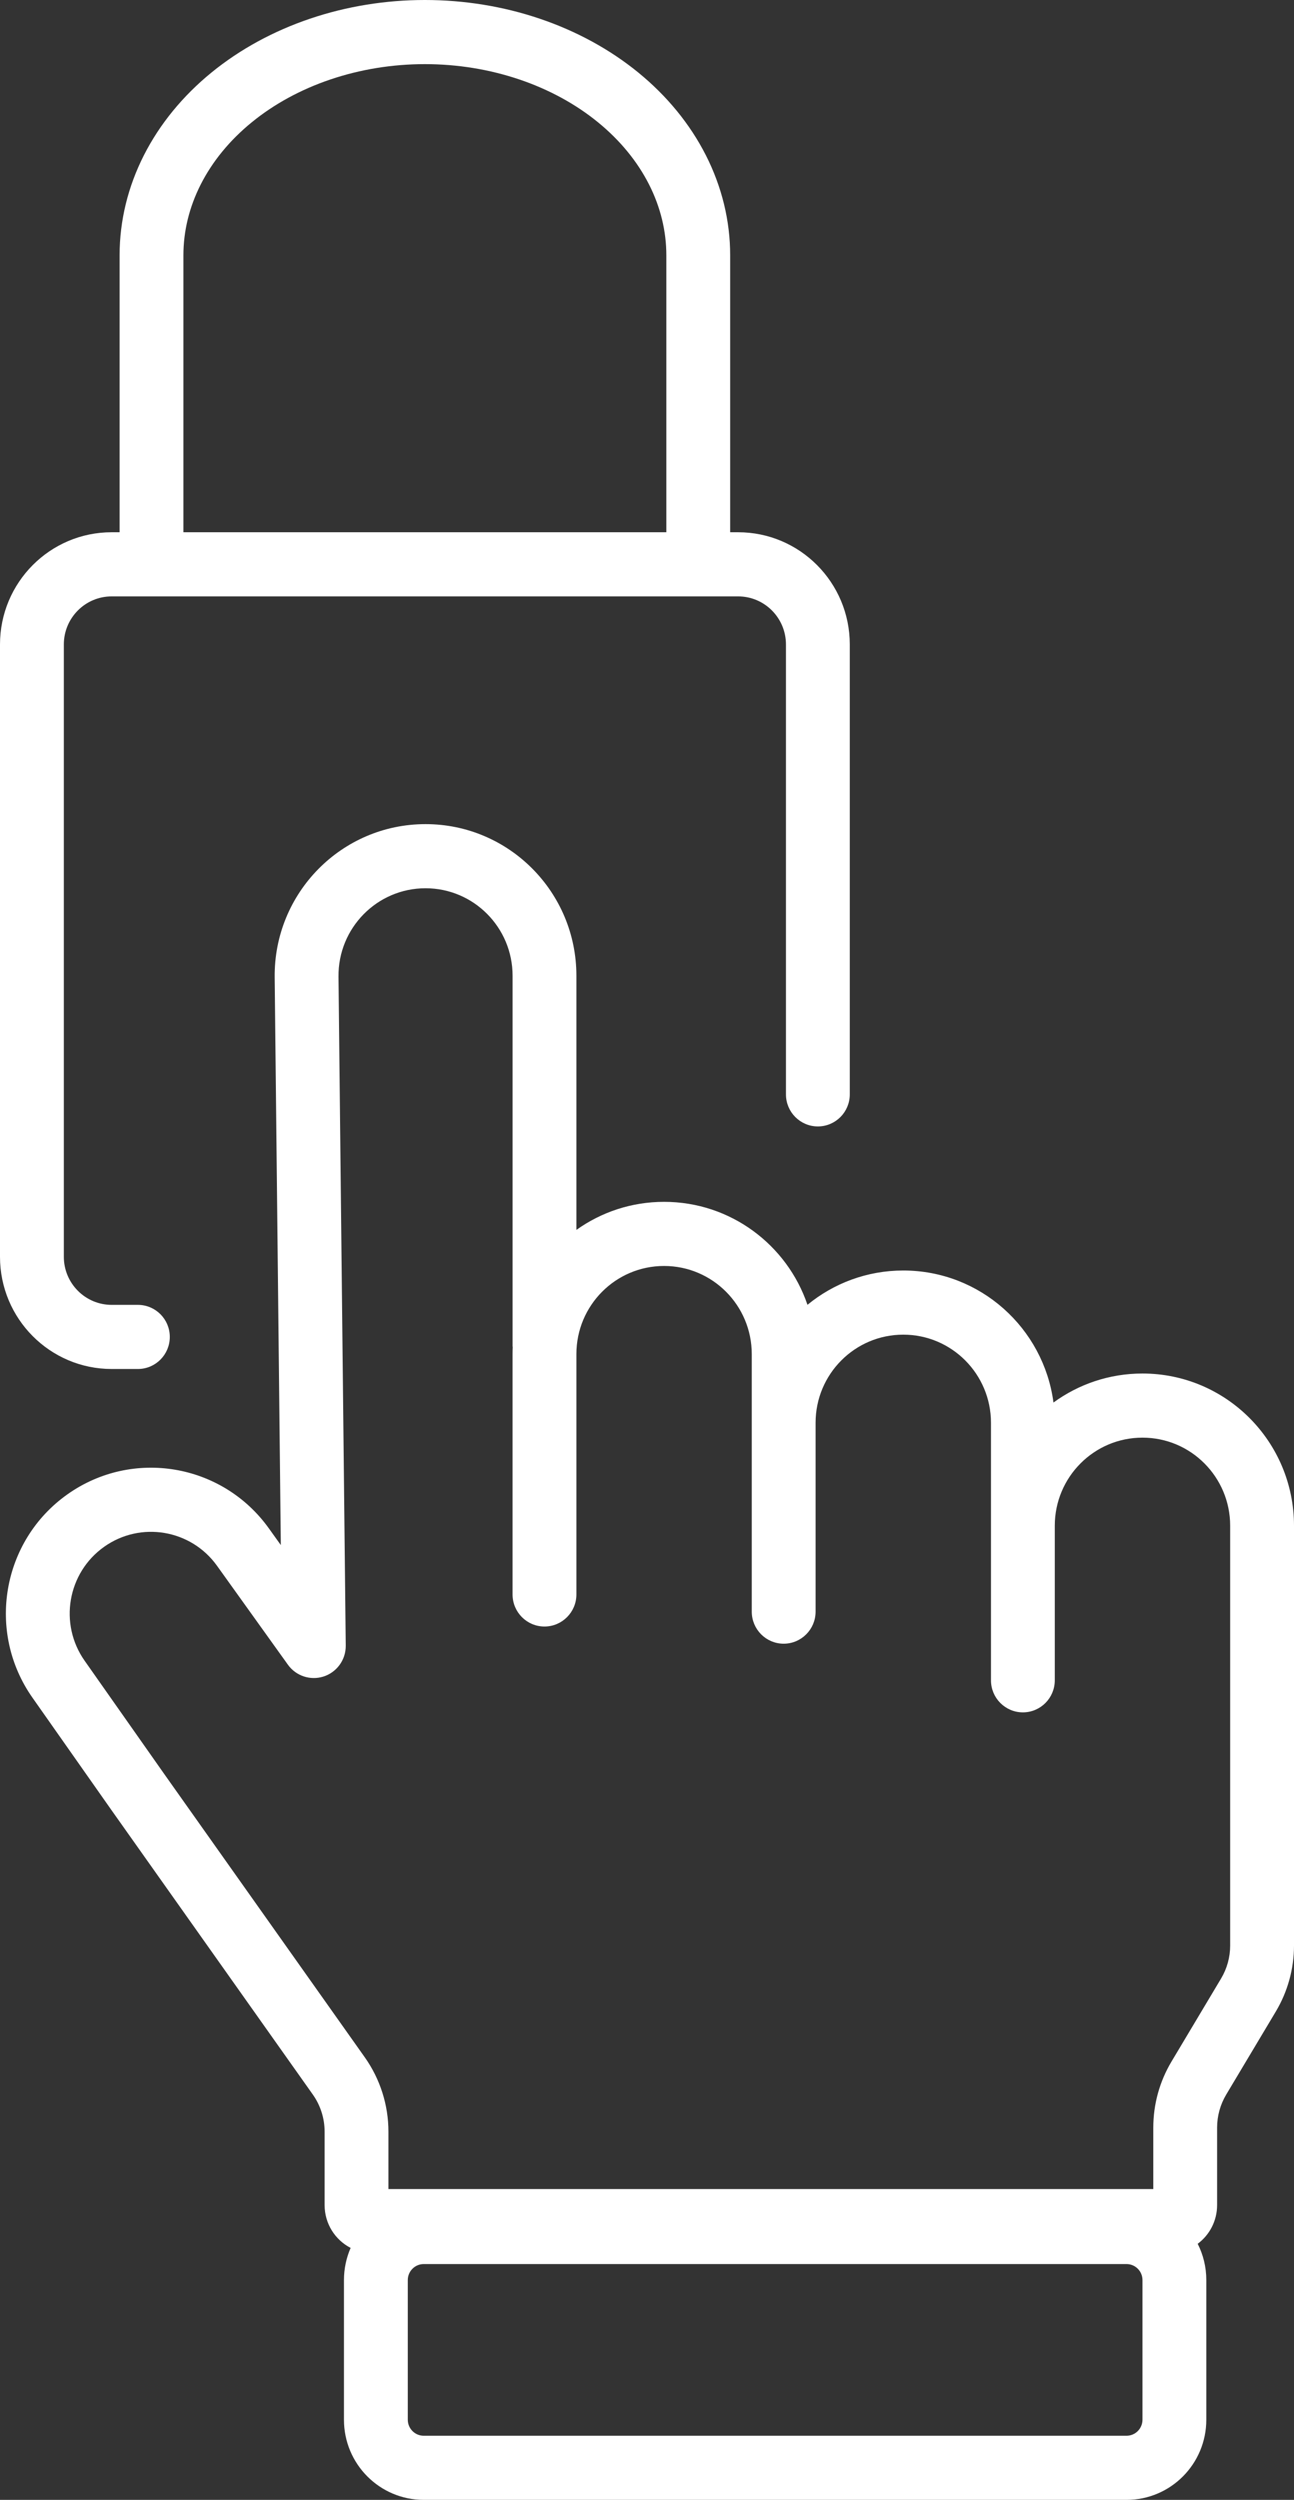 <svg width="73" height="141" viewBox="0 0 73 141" fill="none" xmlns="http://www.w3.org/2000/svg">
<rect x="0" y="0" width="73" height="141" fill="#333333" stroke="none"/>
<path fill-rule="evenodd" clip-rule="evenodd" d="M23.969 0C21.754 0 19.554 0.356 17.493 1.053C15.433 1.75 13.539 2.778 11.929 4.092C10.318 5.407 9.015 6.989 8.117 8.759C7.218 10.531 6.747 12.448 6.747 14.398V30.02H6.301C2.821 30.02 0 32.855 0 36.351V70.885C0 74.381 2.821 77.215 6.301 77.215H7.779C8.773 77.215 9.579 76.405 9.579 75.406C9.579 74.407 8.773 73.598 7.779 73.598H6.301C4.81 73.598 3.601 72.383 3.601 70.885V36.351C3.601 34.852 4.81 33.638 6.301 33.638H41.639C43.13 33.638 44.339 34.852 44.339 36.351V61.725C44.339 62.724 45.145 63.534 46.139 63.534C47.134 63.534 47.94 62.724 47.94 61.725V36.351C47.94 32.855 45.119 30.02 41.639 30.02H41.192V14.398C41.192 12.448 40.721 10.531 39.822 8.759C38.923 6.989 37.621 5.407 36.01 4.092C34.399 2.778 32.506 1.75 30.445 1.053C28.384 0.356 26.185 0 23.969 0ZM37.591 30.02V14.398C37.591 13.041 37.265 11.684 36.614 10.402C35.962 9.117 34.992 7.923 33.739 6.9C32.486 5.876 30.979 5.05 29.297 4.481C27.616 3.913 25.805 3.617 23.969 3.617C22.134 3.617 20.323 3.913 18.642 4.481C16.96 5.05 15.453 5.876 14.2 6.9C12.946 7.923 11.977 9.117 11.325 10.402C10.674 11.684 10.347 13.041 10.347 14.398V30.02H37.591Z" fill="white"/>
<path fill-rule="evenodd" clip-rule="evenodd" d="M24.006 46.483C19.27 46.483 15.445 50.368 15.496 55.126L15.842 87.146L15.166 86.202C12.54 82.539 7.467 81.685 3.797 84.29C0.103 86.911 -0.777 92.044 1.832 95.755L6.327 102.15L6.331 102.155L17.646 118.136C18.08 118.748 18.313 119.481 18.313 120.232V124.374C18.313 125.426 18.909 126.339 19.781 126.789C19.539 127.344 19.404 127.958 19.404 128.603V136.478C19.404 138.976 21.419 141 23.905 141H63.552C66.038 141 68.053 138.976 68.053 136.478V128.603C68.053 127.866 67.878 127.171 67.567 126.556C68.231 126.062 68.662 125.268 68.662 124.374L68.662 120.002C68.662 119.347 68.84 118.703 69.175 118.141L71.974 113.456C72.645 112.331 73 111.045 73 109.734L73 94.794L73 94.773V86.057C73 81.315 69.173 77.47 64.452 77.47C62.576 77.47 60.841 78.077 59.431 79.107C58.876 74.904 55.294 71.66 50.958 71.66C48.908 71.66 47.026 72.386 45.553 73.595C44.404 70.216 41.216 67.787 37.463 67.787C35.62 67.787 33.913 68.373 32.517 69.37V55.033C32.517 50.311 28.707 46.483 24.006 46.483ZM16.242 93.894C16.706 94.541 17.516 94.789 18.235 94.566C18.977 94.337 19.514 93.638 19.505 92.817L19.096 55.087C19.067 52.341 21.274 50.1 24.006 50.1C26.718 50.1 28.917 52.309 28.917 55.033V75.956H28.926C28.919 76.095 28.916 76.234 28.916 76.374V89.932C28.916 90.931 29.722 91.74 30.716 91.74C31.71 91.74 32.517 90.931 32.517 89.932V76.374C32.517 73.629 34.731 71.404 37.463 71.404C40.196 71.404 42.41 73.629 42.41 76.374L42.41 90.9C42.41 91.899 43.216 92.709 44.211 92.709C45.205 92.709 46.011 91.899 46.011 90.9V80.248C46.011 77.503 48.226 75.278 50.958 75.278C53.69 75.278 55.905 77.503 55.905 80.248V94.773C55.905 95.772 56.711 96.582 57.705 96.582C58.7 96.582 59.505 95.772 59.505 94.773V86.057C59.505 83.312 61.72 81.087 64.452 81.087C67.184 81.087 69.399 83.312 69.399 86.057V94.752L69.399 94.774L69.399 109.734C69.399 110.389 69.222 111.032 68.886 111.595L66.088 116.28C65.416 117.404 65.062 118.691 65.062 120.002L65.062 123.469H21.913L21.913 120.232C21.913 118.729 21.447 117.264 20.58 116.039L9.268 100.063L4.773 93.669C3.311 91.589 3.804 88.713 5.874 87.244C7.93 85.785 10.773 86.263 12.244 88.316L16.242 93.894ZM23.005 128.603C23.005 128.104 23.408 127.699 23.905 127.699H63.552C64.049 127.699 64.452 128.104 64.452 128.603V136.478C64.452 136.978 64.049 137.383 63.552 137.383H23.905C23.408 137.383 23.005 136.978 23.005 136.478V128.603Z" fill="white"/>
</svg>

